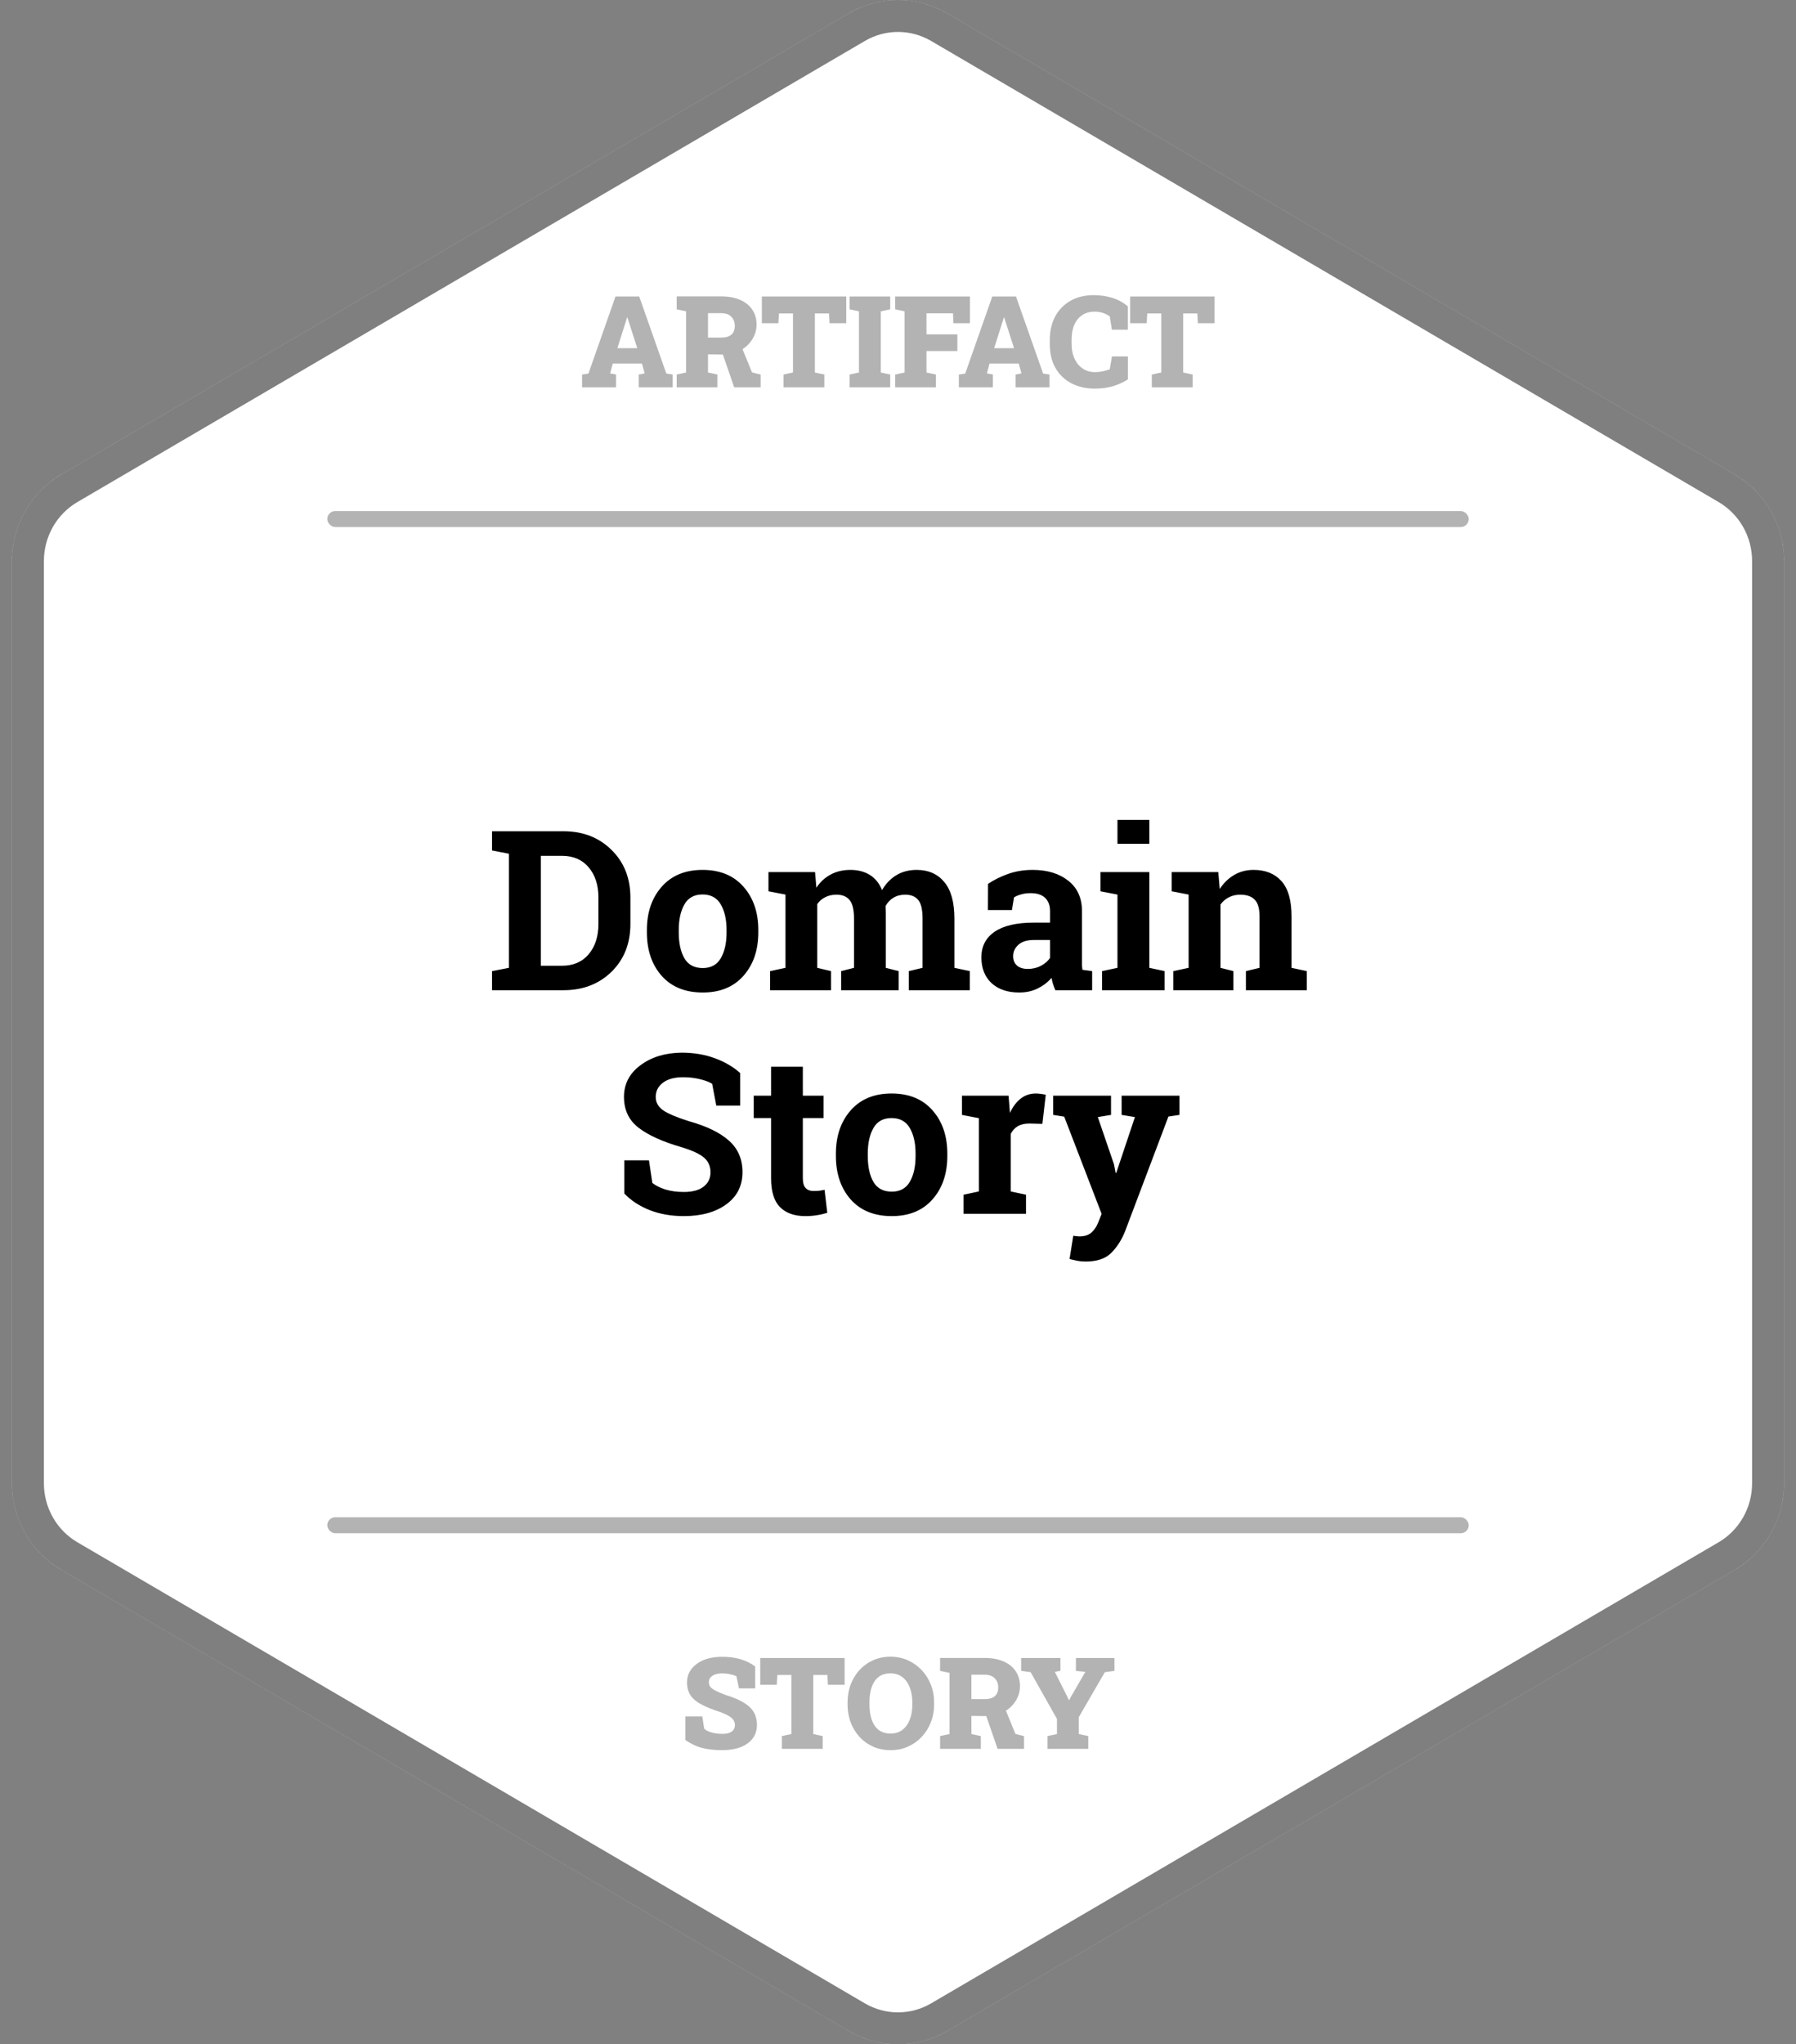 <svg width="450" height="512" viewBox="0 0 450 512" fill="none" xmlns="http://www.w3.org/2000/svg">
<rect x="0" y="0" width="450" height="512" fill="#808080" stroke="none"/>
<path d="M212.66 3.352C220.296 -1.117 229.704 -1.117 237.34 3.352L434.66 118.842C442.296 123.311 447 131.571 447 140.51V371.49C447 380.429 442.296 388.689 434.66 393.158L237.34 508.648C229.704 513.117 220.296 513.117 212.66 508.648L15.34 393.158C7.704 388.689 3 380.429 3 371.49V140.51C3 131.571 7.704 123.311 15.34 118.842L212.66 3.352Z" fill="white"/>
<path d="M214.68 6.804C221.068 3.065 228.932 3.065 235.32 6.804L432.639 122.294C439.034 126.037 443 132.974 443 140.51V371.49C443 379.026 439.034 385.963 432.639 389.706L235.32 505.196C228.932 508.935 221.068 508.935 214.68 505.196L17.361 389.706C10.966 385.963 7 379.026 7 371.49V140.51C7 132.974 10.966 126.037 17.361 122.294L214.68 6.804Z" stroke="black" stroke-opacity="0.5" stroke-width="8"/>
<rect x="82" y="128" width="286" height="4" rx="2" fill="black" fill-opacity="0.3"/>
<rect x="82" y="380" width="286" height="4" rx="2" fill="black" fill-opacity="0.3"/>
<path d="M141.191 208.188C146.059 208.188 150.069 209.746 153.223 212.863C156.376 215.962 157.953 219.945 157.953 224.812V231.402C157.953 236.288 156.376 240.28 153.223 243.379C150.069 246.46 146.059 248 141.191 248H123.281V243.215L127.52 242.395V213.82L123.281 213V208.188H127.52H141.191ZM135.504 214.34V241.875H140.781C143.643 241.875 145.885 240.909 147.508 238.977C149.13 237.044 149.941 234.52 149.941 231.402V224.758C149.941 221.677 149.13 219.171 147.508 217.238C145.885 215.306 143.643 214.34 140.781 214.34H135.504ZM162.082 232.934C162.082 228.522 163.312 224.913 165.773 222.105C168.253 219.28 171.671 217.867 176.027 217.867C180.402 217.867 183.82 219.271 186.281 222.078C188.76 224.885 190 228.504 190 232.934V233.508C190 237.956 188.76 241.583 186.281 244.391C183.82 247.18 180.421 248.574 176.082 248.574C171.689 248.574 168.253 247.18 165.773 244.391C163.312 241.583 162.082 237.956 162.082 233.508V232.934ZM170.066 233.508C170.066 236.206 170.54 238.375 171.488 240.016C172.436 241.638 173.967 242.449 176.082 242.449C178.142 242.449 179.646 241.629 180.594 239.988C181.56 238.348 182.043 236.188 182.043 233.508V232.934C182.043 230.309 181.56 228.167 180.594 226.508C179.628 224.849 178.105 224.02 176.027 224.02C173.949 224.02 172.436 224.849 171.488 226.508C170.54 228.167 170.066 230.309 170.066 232.934V233.508ZM192.543 223.227V218.414H204.219L204.547 222.324C205.495 220.902 206.68 219.809 208.102 219.043C209.542 218.259 211.201 217.867 213.078 217.867C214.974 217.867 216.596 218.286 217.945 219.125C219.294 219.964 220.315 221.23 221.008 222.926C221.919 221.34 223.104 220.1 224.562 219.207C226.021 218.314 227.734 217.867 229.703 217.867C232.62 217.867 234.917 218.879 236.594 220.902C238.289 222.908 239.137 225.97 239.137 230.09V242.395L242.992 243.215V248H227.707V243.215L231.152 242.395V230.062C231.152 227.82 230.788 226.262 230.059 225.387C229.329 224.512 228.245 224.074 226.805 224.074C225.674 224.074 224.69 224.329 223.852 224.84C223.031 225.332 222.375 226.025 221.883 226.918C221.883 227.264 221.892 227.565 221.91 227.82C221.928 228.057 221.938 228.303 221.938 228.559V242.395L225.164 243.215V248H210.754V243.215L213.98 242.395V230.062C213.98 227.875 213.616 226.335 212.887 225.441C212.158 224.53 211.064 224.074 209.605 224.074C208.53 224.074 207.582 224.284 206.762 224.703C205.96 225.104 205.294 225.678 204.766 226.426V242.395L208.211 243.215V248H192.953V243.215L196.809 242.395V224.047L192.543 223.227ZM264.43 248C264.211 247.508 264.02 247.007 263.855 246.496C263.691 245.967 263.564 245.439 263.473 244.91C262.525 246.004 261.367 246.888 260 247.562C258.651 248.237 257.102 248.574 255.352 248.574C252.453 248.574 250.147 247.79 248.434 246.223C246.738 244.637 245.891 242.486 245.891 239.77C245.891 236.999 247.003 234.857 249.227 233.344C251.451 231.831 254.714 231.074 259.016 231.074H263.09V228.176C263.09 226.754 262.68 225.651 261.859 224.867C261.039 224.083 259.827 223.691 258.223 223.691C257.311 223.691 256.5 223.801 255.789 224.02C255.078 224.22 254.504 224.466 254.066 224.758L253.547 227.93H247.531L247.559 221.367C249.017 220.383 250.685 219.553 252.562 218.879C254.458 218.204 256.518 217.867 258.742 217.867C262.406 217.867 265.378 218.77 267.656 220.574C269.953 222.361 271.102 224.913 271.102 228.23V240.453C271.102 240.909 271.102 241.337 271.102 241.738C271.12 242.139 271.156 242.522 271.211 242.887L273.645 243.215V248H264.43ZM257.512 242.668C258.715 242.668 259.809 242.413 260.793 241.902C261.777 241.374 262.543 240.717 263.09 239.934V235.422H259.016C257.32 235.422 256.035 235.823 255.16 236.625C254.285 237.409 253.848 238.357 253.848 239.469C253.848 240.471 254.167 241.255 254.805 241.82C255.461 242.385 256.363 242.668 257.512 242.668ZM276.133 243.215L279.988 242.395V224.047L275.723 223.227V218.414H287.973V242.395L291.801 243.215V248H276.133V243.215ZM287.973 211.332H279.988V205.344H287.973V211.332ZM293.988 243.215L297.816 242.395V224.047L293.578 223.227V218.414H305.254L305.609 222.652C306.594 221.139 307.806 219.964 309.246 219.125C310.686 218.286 312.299 217.867 314.086 217.867C317.076 217.867 319.409 218.806 321.086 220.684C322.763 222.561 323.602 225.505 323.602 229.516V242.395L327.43 243.215V248H312.172V243.215L315.59 242.395V229.543C315.59 227.556 315.189 226.152 314.387 225.332C313.585 224.493 312.372 224.074 310.75 224.074C309.693 224.074 308.745 224.293 307.906 224.73C307.068 225.15 306.366 225.751 305.801 226.535V242.395L309.027 243.215V248H293.988V243.215ZM185.461 276.902H179.473L178.434 271.434C177.741 270.996 176.729 270.613 175.398 270.285C174.068 269.957 172.655 269.793 171.16 269.793C168.973 269.793 167.277 270.258 166.074 271.188C164.889 272.099 164.297 273.284 164.297 274.742C164.297 276.091 164.917 277.203 166.156 278.078C167.414 278.935 169.574 279.846 172.637 280.812C177.03 282.034 180.357 283.647 182.617 285.652C184.896 287.658 186.035 290.292 186.035 293.555C186.035 296.964 184.686 299.652 181.988 301.621C179.29 303.59 175.736 304.574 171.324 304.574C168.171 304.574 165.318 304.073 162.766 303.07C160.232 302.068 158.117 300.682 156.422 298.914V290.602H162.602L163.449 296.262C164.251 296.918 165.336 297.465 166.703 297.902C168.089 298.322 169.629 298.531 171.324 298.531C173.512 298.531 175.171 298.085 176.301 297.191C177.449 296.298 178.023 295.104 178.023 293.609C178.023 292.078 177.477 290.848 176.383 289.918C175.307 288.988 173.411 288.113 170.695 287.293C165.974 285.926 162.401 284.303 159.977 282.426C157.552 280.548 156.34 277.978 156.34 274.715C156.34 271.488 157.707 268.854 160.441 266.812C163.176 264.753 166.612 263.695 170.75 263.641C173.812 263.641 176.602 264.105 179.117 265.035C181.633 265.965 183.747 267.204 185.461 268.754V276.902ZM201.156 267.168V274.414H206.352V280.02H201.156V295.086C201.156 296.234 201.393 297.055 201.867 297.547C202.341 298.039 202.979 298.285 203.781 298.285C204.328 298.285 204.802 298.267 205.203 298.23C205.622 298.176 206.087 298.094 206.598 297.984L207.281 303.754C206.388 304.027 205.504 304.228 204.629 304.355C203.754 304.501 202.806 304.574 201.785 304.574C199.033 304.574 196.909 303.818 195.414 302.305C193.938 300.792 193.199 298.395 193.199 295.113V280.02H188.852V274.414H193.199V267.168H201.156ZM209.441 288.934C209.441 284.522 210.672 280.913 213.133 278.105C215.612 275.28 219.03 273.867 223.387 273.867C227.762 273.867 231.18 275.271 233.641 278.078C236.12 280.885 237.359 284.504 237.359 288.934V289.508C237.359 293.956 236.12 297.583 233.641 300.391C231.18 303.18 227.78 304.574 223.441 304.574C219.048 304.574 215.612 303.18 213.133 300.391C210.672 297.583 209.441 293.956 209.441 289.508V288.934ZM217.426 289.508C217.426 292.206 217.9 294.375 218.848 296.016C219.796 297.638 221.327 298.449 223.441 298.449C225.501 298.449 227.005 297.629 227.953 295.988C228.919 294.348 229.402 292.188 229.402 289.508V288.934C229.402 286.309 228.919 284.167 227.953 282.508C226.987 280.849 225.465 280.02 223.387 280.02C221.309 280.02 219.796 280.849 218.848 282.508C217.9 284.167 217.426 286.309 217.426 288.934V289.508ZM241.434 299.215L245.262 298.395V280.047L241.023 279.227V274.414H252.699L253.055 278.734C253.747 277.203 254.641 276.009 255.734 275.152C256.828 274.296 258.095 273.867 259.535 273.867C259.954 273.867 260.392 273.904 260.848 273.977C261.322 274.031 261.714 274.104 262.023 274.195L261.176 281.469L257.895 281.387C256.728 281.387 255.762 281.615 254.996 282.07C254.23 282.526 253.647 283.173 253.246 284.012V298.395L257.074 299.215V304H241.434V299.215ZM295.52 279.227L292.758 279.637L281.875 308.43C281.018 310.562 279.87 312.349 278.43 313.789C277.008 315.229 274.857 315.949 271.977 315.949C271.302 315.949 270.664 315.895 270.062 315.785C269.479 315.676 268.786 315.521 267.984 315.32L268.914 309.496C269.169 309.533 269.434 309.569 269.707 309.605C269.98 309.642 270.217 309.66 270.418 309.66C271.749 309.66 272.77 309.332 273.48 308.676C274.191 308.038 274.738 307.236 275.121 306.27L276.023 304.027L266.645 279.664L263.883 279.227V274.414H278.375V279.227L275.066 279.773L279.113 291.586L279.523 293.719L279.688 293.746L284.363 279.773L281.027 279.227V274.414H295.52V279.227Z" fill="black"/>
<path d="M145.844 97V93.797L147.438 93.562L154.219 74.25H160.156L166.953 93.562L168.547 93.797V97H160.047V93.797L161.531 93.516L160.844 91.047H153.531L152.875 93.516L154.359 93.797V97H145.844ZM154.688 87.203H159.672L157.453 80.312L157.203 79.516H157.109L156.844 80.391L154.688 87.203ZM169.547 97V93.797L171.906 93.297V77.969L169.547 77.469V74.234H180.734C182.536 74.234 184.099 74.521 185.422 75.094C186.745 75.667 187.766 76.484 188.484 77.547C189.203 78.599 189.562 79.849 189.562 81.297C189.562 82.63 189.198 83.87 188.469 85.016C187.75 86.162 186.76 87.083 185.5 87.781C184.24 88.469 182.802 88.807 181.188 88.797L177.391 88.75V93.297L179.75 93.797V97H169.547ZM183.953 97L180.891 88.125L185.656 86.5L188.422 93.266L190.578 93.812V97H183.953ZM177.391 84.547H180.797C181.859 84.547 182.677 84.302 183.25 83.812C183.823 83.312 184.109 82.594 184.109 81.656C184.109 80.688 183.818 79.912 183.234 79.328C182.651 78.734 181.818 78.438 180.734 78.438H177.391V84.547ZM196.312 97V93.797L198.688 93.297V78.5H195.172L195.031 80.953H190.891V74.25H212.031V80.953H207.844L207.719 78.5H204.172V93.297L206.547 93.797V97H196.312ZM212.859 97V93.797L215.219 93.297V77.969L212.859 77.469V74.25H223.047V77.469L220.688 77.969V93.297L223.047 93.797V97H212.859ZM224.297 97V93.797L226.656 93.297V77.969L224.297 77.469V74.25H243.031V80.953H238.891L238.781 78.469H232.141V83.734H239.875V87.922H232.141V93.297L234.5 93.797V97H224.297ZM240.25 97V93.797L241.844 93.562L248.625 74.25H254.562L261.359 93.562L262.953 93.797V97H254.453V93.797L255.938 93.516L255.25 91.047H247.938L247.281 93.516L248.766 93.797V97H240.25ZM249.094 87.203H254.078L251.859 80.312L251.609 79.516H251.516L251.25 80.391L249.094 87.203ZM274.281 97.328C272.115 97.328 270.182 96.891 268.484 96.016C266.786 95.141 265.453 93.875 264.484 92.219C263.516 90.552 263.031 88.531 263.031 86.156V85.109C263.031 82.922 263.474 80.99 264.359 79.312C265.255 77.625 266.526 76.307 268.172 75.359C269.828 74.401 271.792 73.922 274.062 73.922C275.646 73.922 277.151 74.135 278.578 74.562C280.016 74.979 281.349 75.698 282.578 76.719V82.578H278.594L278.047 79.219C277.693 78.979 277.318 78.771 276.922 78.594C276.536 78.417 276.12 78.281 275.672 78.188C275.234 78.094 274.76 78.047 274.25 78.047C273.094 78.047 272.083 78.323 271.219 78.875C270.354 79.427 269.682 80.229 269.203 81.281C268.734 82.323 268.5 83.588 268.5 85.078V86.156C268.5 87.552 268.745 88.781 269.234 89.844C269.724 90.896 270.406 91.719 271.281 92.312C272.167 92.906 273.188 93.203 274.344 93.203C274.958 93.203 275.583 93.141 276.219 93.016C276.854 92.88 277.469 92.703 278.062 92.484L278.609 89.266H282.609V95C281.703 95.625 280.547 96.172 279.141 96.641C277.734 97.099 276.115 97.328 274.281 97.328ZM288.594 97V93.797L290.969 93.297V78.5H287.453L287.312 80.953H283.172V74.25H304.312V80.953H300.125L300 78.5H296.453V93.297L298.828 93.797V97H288.594Z" fill="black" fill-opacity="0.3"/>
<path d="M180.969 438.328C179.115 438.328 177.469 438.151 176.031 437.797C174.594 437.443 173.161 436.776 171.734 435.797V429.891H175.969L176.438 432.922C176.771 433.297 177.359 433.615 178.203 433.875C179.047 434.125 179.969 434.25 180.969 434.25C181.667 434.25 182.25 434.167 182.719 434C183.188 433.823 183.542 433.568 183.781 433.234C184.021 432.901 184.141 432.5 184.141 432.031C184.141 431.583 184.026 431.182 183.797 430.828C183.578 430.474 183.214 430.141 182.703 429.828C182.193 429.505 181.505 429.177 180.641 428.844C178.693 428.219 177.094 427.583 175.844 426.938C174.594 426.292 173.661 425.526 173.047 424.641C172.443 423.755 172.141 422.656 172.141 421.344C172.141 420.083 172.5 418.984 173.219 418.047C173.938 417.099 174.927 416.354 176.188 415.812C177.448 415.271 178.891 414.984 180.516 414.953C182.37 414.911 184.01 415.099 185.438 415.516C186.865 415.922 188.125 416.542 189.219 417.375V422.859H185.156L184.516 419.812C184.161 419.635 183.656 419.474 183 419.328C182.344 419.182 181.646 419.109 180.906 419.109C180.271 419.109 179.703 419.193 179.203 419.359C178.714 419.526 178.323 419.776 178.031 420.109C177.75 420.443 177.609 420.859 177.609 421.359C177.609 421.766 177.729 422.13 177.969 422.453C178.208 422.766 178.63 423.083 179.234 423.406C179.839 423.719 180.682 424.083 181.766 424.5C184.349 425.26 186.307 426.214 187.641 427.359C188.984 428.495 189.656 430.042 189.656 432C189.656 433.344 189.292 434.49 188.562 435.438C187.833 436.375 186.818 437.094 185.516 437.594C184.214 438.083 182.698 438.328 180.969 438.328ZM195.906 438V434.797L198.281 434.297V419.5H194.766L194.625 421.953H190.484V415.25H211.625V421.953H207.438L207.312 419.5H203.766V434.297L206.141 434.797V438H195.906ZM223.156 438.328C221.583 438.328 220.135 438.042 218.812 437.469C217.5 436.885 216.359 436.073 215.391 435.031C214.422 433.99 213.672 432.771 213.141 431.375C212.62 429.969 212.359 428.443 212.359 426.797V426.438C212.359 424.802 212.62 423.286 213.141 421.891C213.672 420.495 214.417 419.276 215.375 418.234C216.344 417.193 217.484 416.38 218.797 415.797C220.109 415.214 221.552 414.922 223.125 414.922C224.667 414.922 226.099 415.214 227.422 415.797C228.745 416.38 229.901 417.193 230.891 418.234C231.891 419.276 232.667 420.495 233.219 421.891C233.771 423.286 234.047 424.802 234.047 426.438V426.797C234.047 428.443 233.771 429.969 233.219 431.375C232.667 432.771 231.896 433.99 230.906 435.031C229.917 436.073 228.76 436.885 227.438 437.469C226.115 438.042 224.688 438.328 223.156 438.328ZM223.156 434.172C224.302 434.172 225.281 433.865 226.094 433.25C226.906 432.635 227.526 431.776 227.953 430.672C228.38 429.568 228.594 428.276 228.594 426.797V426.406C228.594 424.958 228.375 423.688 227.938 422.594C227.51 421.49 226.891 420.63 226.078 420.016C225.266 419.401 224.281 419.094 223.125 419.094C221.906 419.094 220.906 419.396 220.125 420C219.354 420.604 218.781 421.453 218.406 422.547C218.031 423.641 217.844 424.927 217.844 426.406V426.797C217.844 428.276 218.031 429.573 218.406 430.688C218.792 431.792 219.375 432.651 220.156 433.266C220.948 433.87 221.948 434.172 223.156 434.172ZM235.547 438V434.797L237.906 434.297V418.969L235.547 418.469V415.234H246.734C248.536 415.234 250.099 415.521 251.422 416.094C252.745 416.667 253.766 417.484 254.484 418.547C255.203 419.599 255.562 420.849 255.562 422.297C255.562 423.63 255.198 424.87 254.469 426.016C253.75 427.161 252.76 428.083 251.5 428.781C250.24 429.469 248.802 429.807 247.188 429.797L243.391 429.75V434.297L245.75 434.797V438H235.547ZM249.953 438L246.891 429.125L251.656 427.5L254.422 434.266L256.578 434.812V438H249.953ZM243.391 425.547H246.797C247.859 425.547 248.677 425.302 249.25 424.812C249.823 424.312 250.109 423.594 250.109 422.656C250.109 421.688 249.818 420.911 249.234 420.328C248.651 419.734 247.818 419.438 246.734 419.438H243.391V425.547ZM262.469 438V434.797L264.828 434.297V430.5L258.234 418.797L255.859 418.469V415.25H265.703V418.469L264.297 418.719L267.422 424.953L267.781 425.75H267.922L268.297 425L271.953 418.719L269.578 418.469V415.25H279.234V418.469L276.828 418.797L270.297 430.062V434.297L272.672 434.797V438H262.469Z" fill="black" fill-opacity="0.3"/>
</svg>
